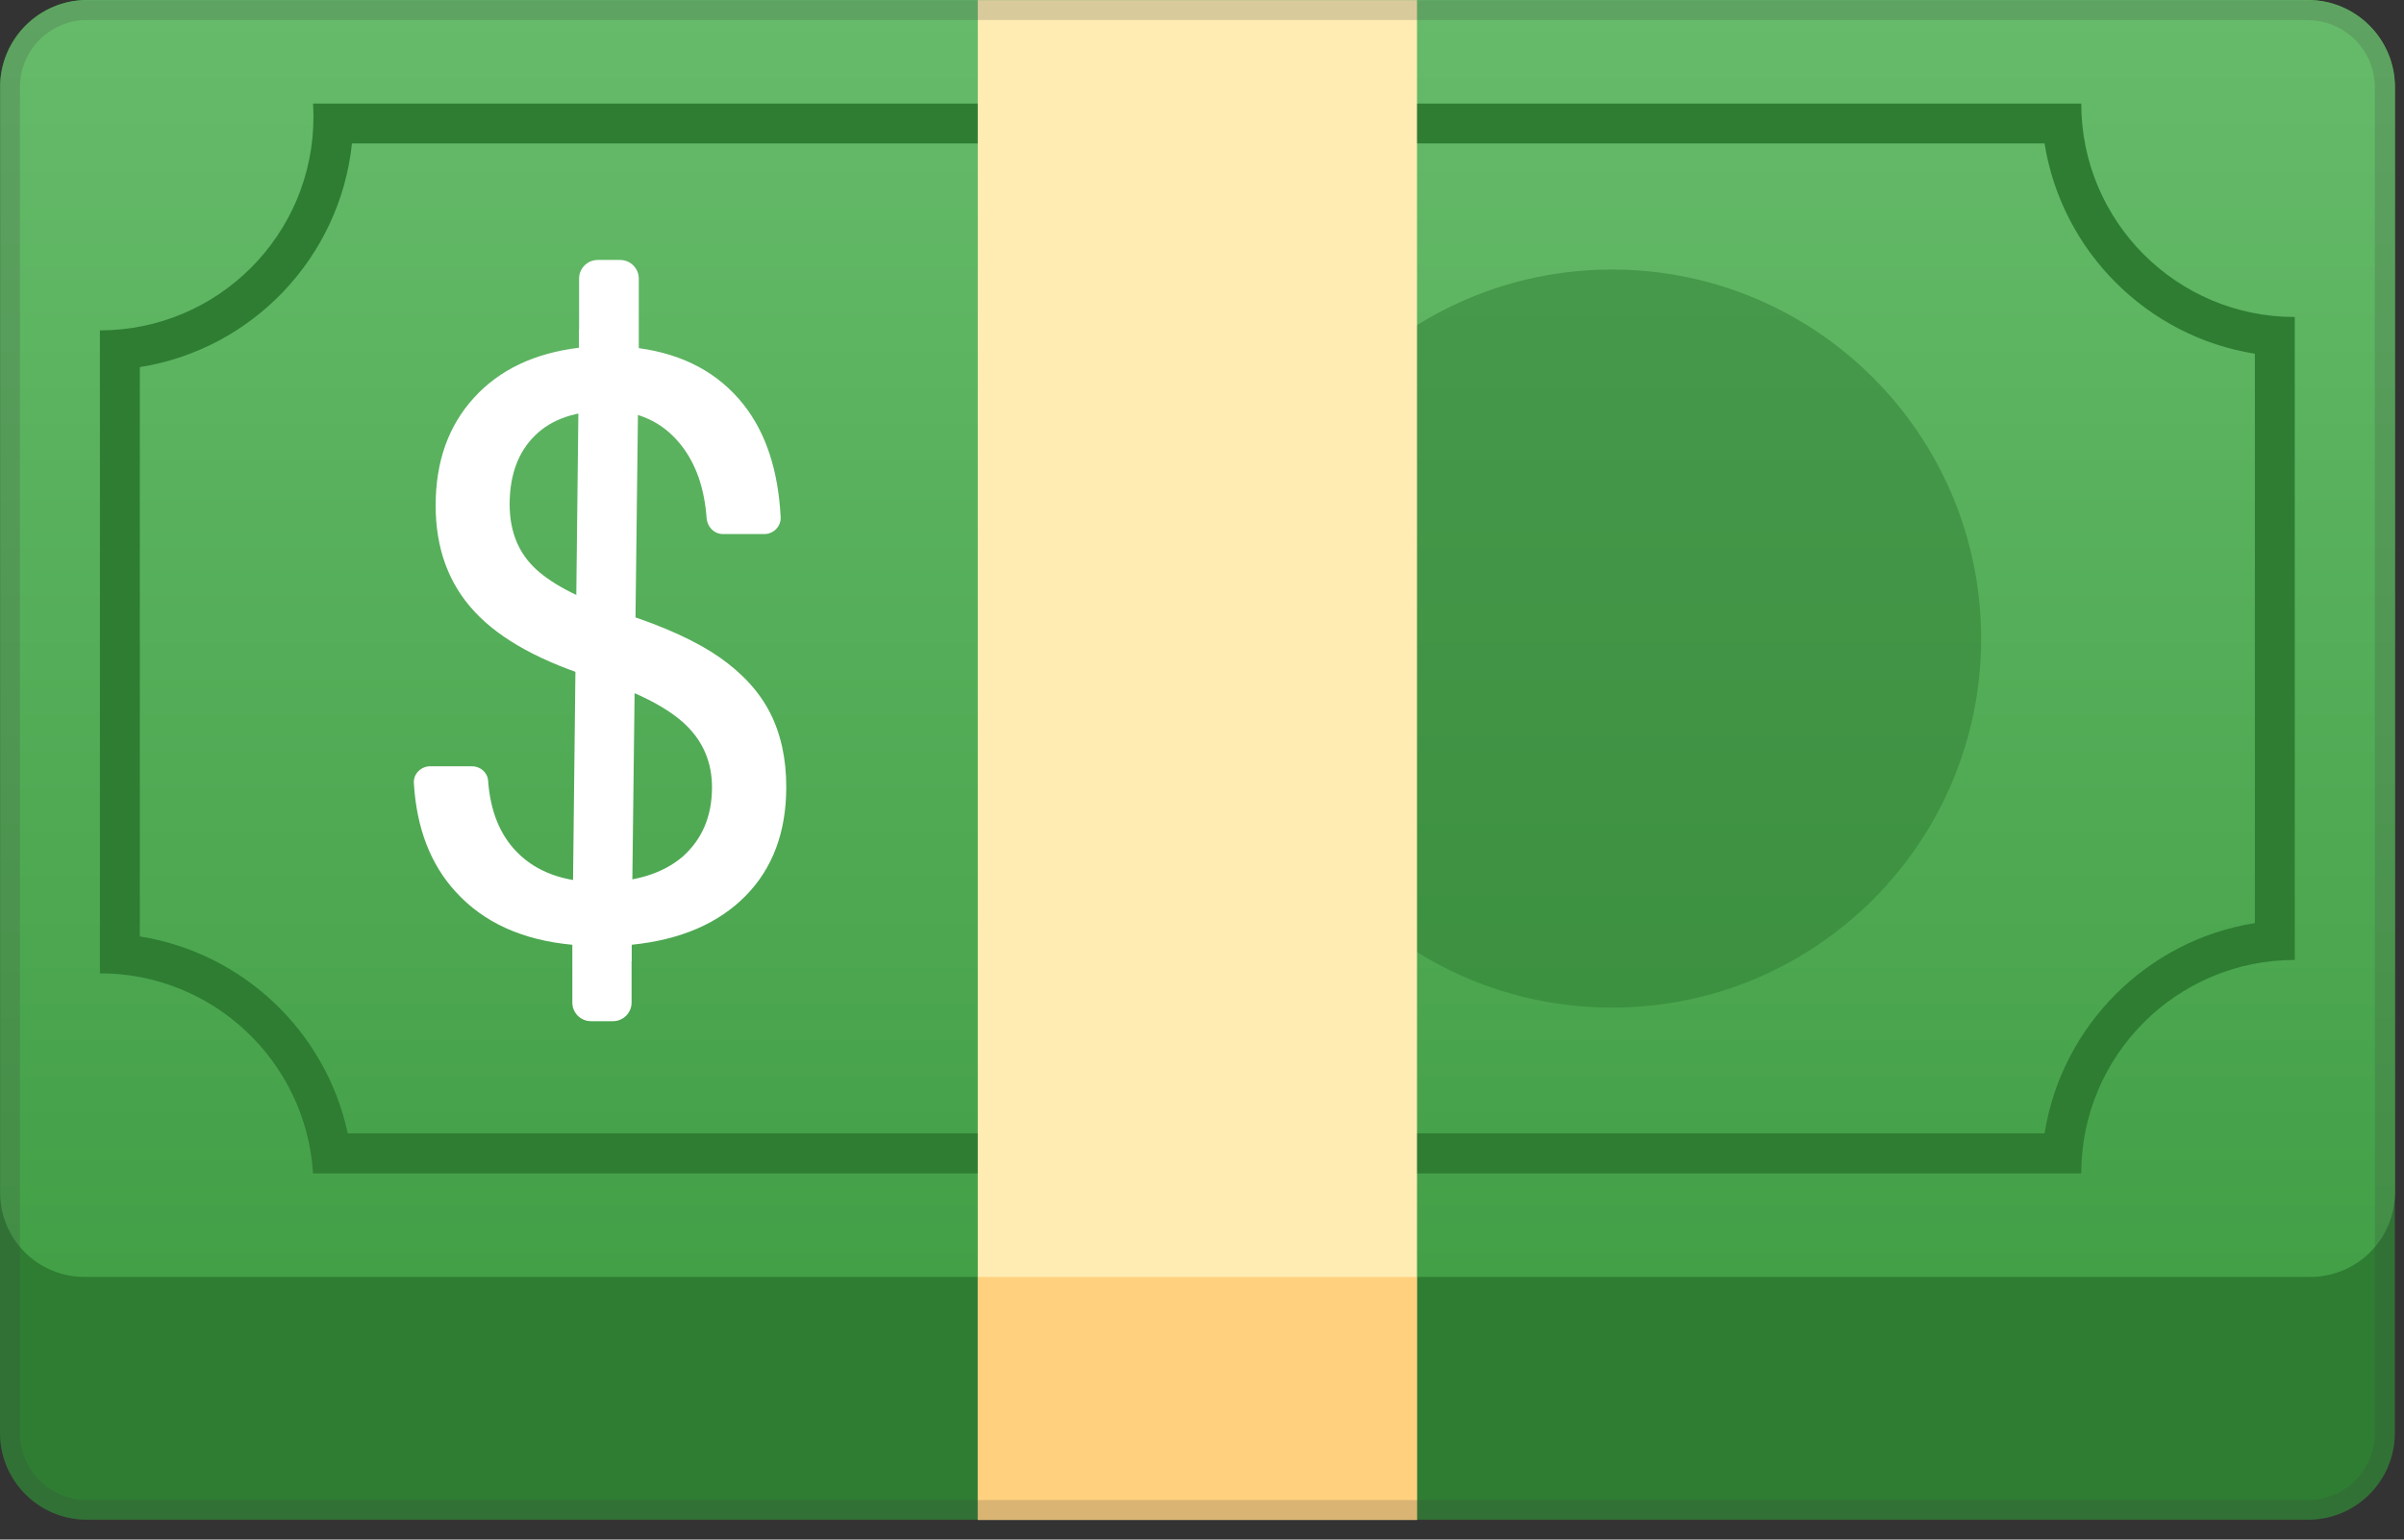 <svg width="64" height="41" viewBox="0 0 64 41" fill="none" xmlns="http://www.w3.org/2000/svg">
<rect x="0" y="0" width="64" height="41" fill="#333333" stroke="none"/>
<path d="M61.444 40.471H2.311C1.036 40.471 0 39.435 0 38.16V2.322C0 1.041 1.036 0 2.322 0H61.434C62.714 0 63.755 1.036 63.755 2.322V38.16C63.755 39.44 62.719 40.471 61.444 40.471Z" fill="#2E7D32"/>
<path d="M61.507 34.005H2.246C1.651 34.005 1.081 33.769 0.661 33.349C0.24 32.928 0.004 32.358 0.004 31.763V2.322C0.004 1.041 1.04 0 2.325 0H61.438C62.718 0 63.759 1.036 63.759 2.322V31.758C63.758 32.355 63.52 32.926 63.098 33.347C62.675 33.769 62.103 34.005 61.507 34.005Z" fill="url(#paint0_linear)"/>
<path d="M18.955 20.969C18.955 20.315 18.727 19.763 18.27 19.317C17.813 18.87 17.038 18.461 15.948 18.1C14.434 17.638 13.329 17.038 12.639 16.294C11.943 15.55 11.598 14.604 11.598 13.462C11.598 12.293 11.938 11.337 12.617 10.594C13.297 9.844 14.232 9.404 15.417 9.26V7.417C15.417 7.146 15.64 6.923 15.911 6.923H16.512C16.782 6.923 17.006 7.146 17.006 7.417V9.271C18.201 9.435 19.131 9.935 19.795 10.774C20.39 11.528 20.719 12.527 20.783 13.776C20.793 14.02 20.592 14.222 20.347 14.222H19.247C19.014 14.222 18.833 14.036 18.812 13.802C18.753 12.989 18.52 12.331 18.111 11.826C17.633 11.236 16.99 10.939 16.182 10.939C15.338 10.939 14.689 11.157 14.243 11.598C13.797 12.033 13.568 12.649 13.568 13.43C13.568 14.158 13.807 14.737 14.28 15.168C14.753 15.598 15.534 15.991 16.618 16.342C17.702 16.692 18.546 17.08 19.157 17.505C19.763 17.93 20.214 18.419 20.501 18.982C20.788 19.545 20.932 20.204 20.932 20.958C20.932 22.159 20.57 23.126 19.848 23.859C19.125 24.592 18.116 25.028 16.814 25.16V26.701C16.814 26.972 16.591 27.195 16.32 27.195H15.731C15.46 27.195 15.237 26.972 15.237 26.701V25.16C13.914 25.038 12.878 24.571 12.129 23.747C11.459 23.014 11.088 22.047 11.018 20.852C11.002 20.608 11.21 20.406 11.454 20.406H12.564C12.787 20.406 12.979 20.57 12.995 20.794C13.053 21.596 13.308 22.228 13.76 22.69C14.28 23.221 15.013 23.492 15.97 23.492C16.899 23.492 17.633 23.269 18.169 22.818C18.69 22.355 18.955 21.739 18.955 20.969Z" fill="white"/>
<path d="M16.814 25.602L15.236 25.15L15.417 9.303V8.771L17.005 9.266L16.814 25.134V25.602Z" fill="white"/>
<path opacity="0.5" d="M42.914 26.834C48.342 26.834 52.742 22.434 52.742 17.006C52.742 11.578 48.342 7.178 42.914 7.178C37.486 7.178 33.086 11.578 33.086 17.006C33.086 22.434 37.486 26.834 42.914 26.834Z" fill="#2E7D32"/>
<path d="M54.431 3.82C54.887 6.689 57.161 8.963 60.03 9.42V24.582C57.161 25.038 54.887 27.312 54.431 30.181H9.258C8.674 27.466 6.464 25.373 3.723 24.938V9.776C6.714 9.303 9.051 6.859 9.37 3.82H54.431ZM55.408 2.758H8.334C8.339 2.875 8.345 2.992 8.345 3.114C8.345 6.253 5.8 8.798 2.66 8.798V25.92C5.678 25.92 8.148 28.274 8.334 31.249H55.408C55.408 28.109 57.953 25.564 61.092 25.564V8.442C57.953 8.442 55.408 5.897 55.408 2.758Z" fill="#2E7D32"/>
<path d="M26.031 0.006H37.724V40.477H26.031V0.006Z" fill="#FFECB3"/>
<path opacity="0.5" d="M26.031 34.006H37.724V40.477H26.031V34.006Z" fill="#FFB74D"/>
<path opacity="0.2" d="M61.434 0.537C62.422 0.537 63.224 1.34 63.224 2.328V38.166C63.224 39.149 62.427 39.946 61.444 39.946H2.311C1.839 39.946 1.386 39.758 1.053 39.424C0.719 39.09 0.531 38.638 0.531 38.166V2.322C0.531 1.334 1.333 0.532 2.322 0.532H61.434V0.537ZM61.434 0.006H2.322C1.041 0.006 0 1.042 0 2.328V38.166C0 39.441 1.036 40.477 2.311 40.477H61.439C62.714 40.477 63.75 39.441 63.75 38.166V2.322C63.755 1.042 62.714 0.006 61.434 0.006Z" fill="#424242"/>
<defs>
<linearGradient id="paint0_linear" x1="31.876" y1="34.003" x2="31.876" y2="0.164" gradientUnits="userSpaceOnUse">
<stop stop-color="#43A047"/>
<stop offset="0.999" stop-color="#66BB6A"/>
</linearGradient>
</defs>
</svg>
